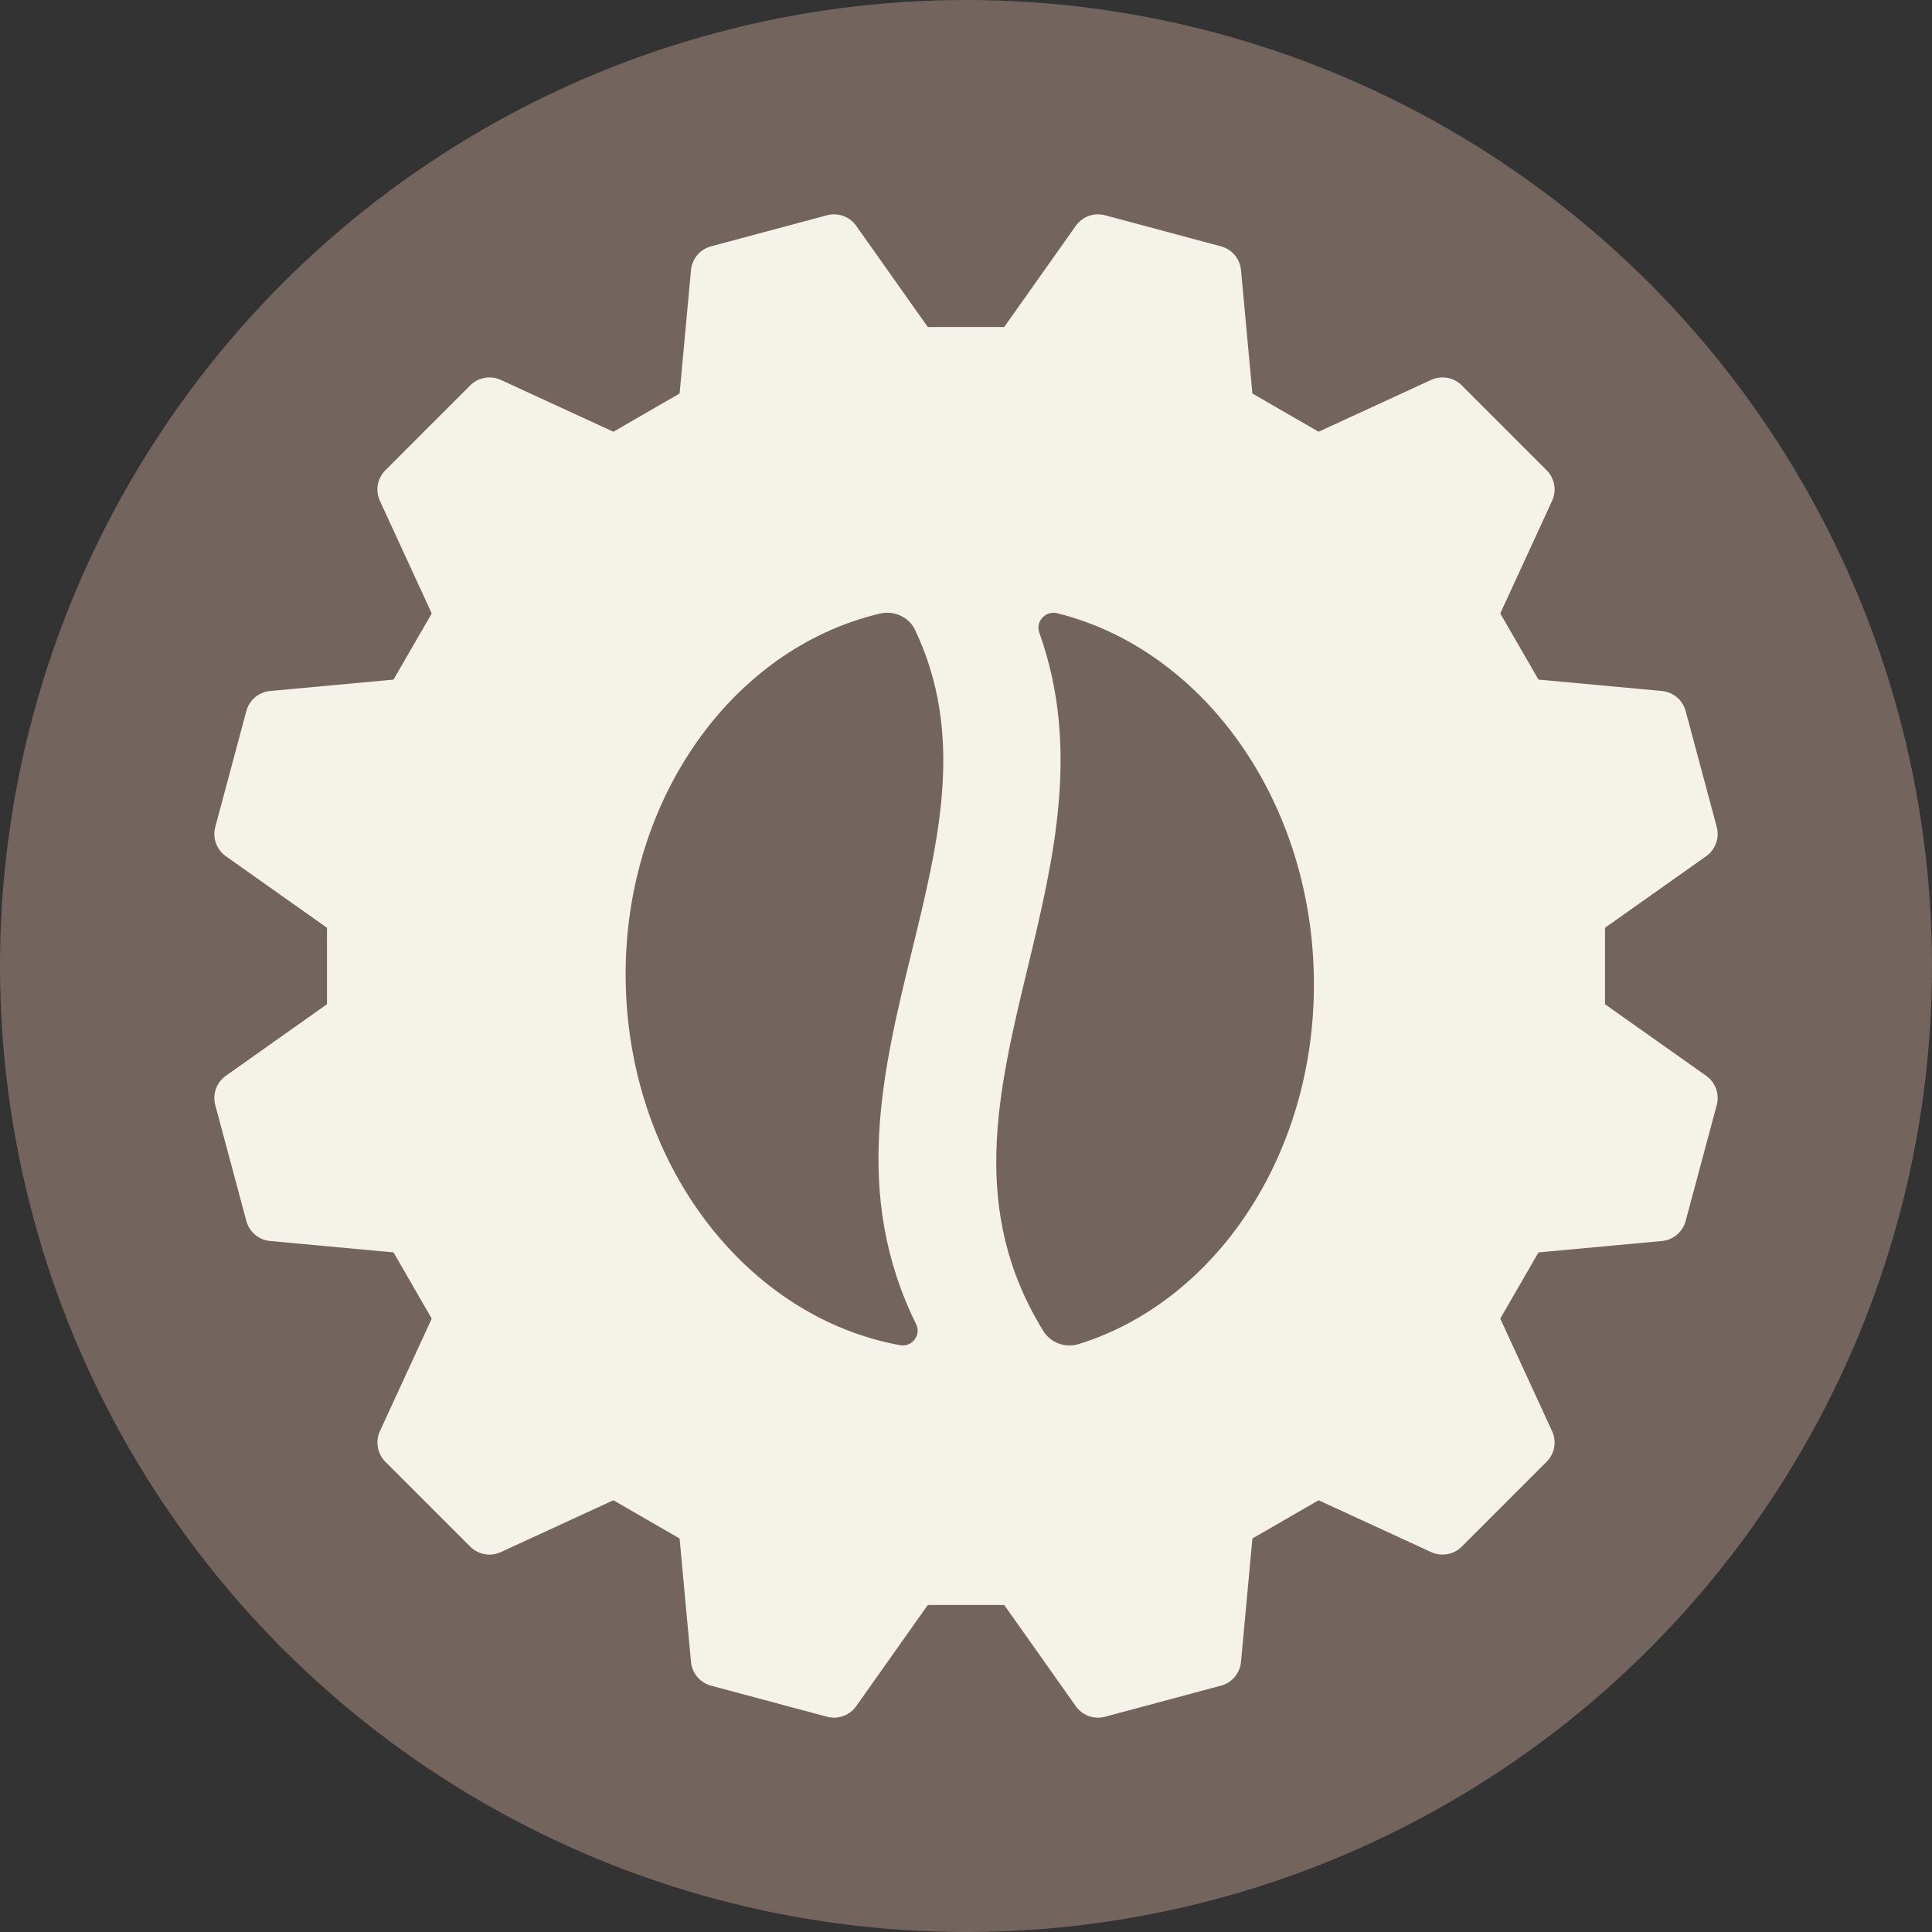 <?xml version="1.0" encoding="UTF-8" standalone="no"?>
<svg width="32px" height="32px" viewBox="0 0 32 32" version="1.1" xmlns="http://www.w3.org/2000/svg" xmlns:xlink="http://www.w3.org/1999/xlink">
    <rect x="0" y="0" width="32" height="32" fill="#333333" stroke="none"/>
    <!-- Generator: Sketch 3.7.2 (28276) - http://www.bohemiancoding.com/sketch -->
    <title>ic_tab_settings</title>
    <desc>Created with Sketch.</desc>
    <defs></defs>
    <g id="Page-1" stroke="none" stroke-width="1" fill="none" fill-rule="evenodd">
        <g id="ic_tab_settings">
            <circle id="Oval-2" fill="#73645E" cx="16" cy="16" r="16"></circle>
            <g id="Group-13" transform="translate(4, 4)">
                <path d="M18.24,11.04 C18.24,13.426 16.306,15.36 13.921,15.36 C11.534,15.36 9.6,13.426 9.6,11.04 C9.6,8.654 11.534,6.72 13.921,6.72 C16.306,6.72 18.24,8.654 18.24,11.04" id="Fill-692" fill="#73645E"></path>
                <g id="Group-7">
                    <path d="M12.866,1.866 L14.186,0 C15.137,0.255 15.156,0.26 16.107,0.515 L16.317,2.791 C16.951,3.157 17.183,3.291 17.817,3.657 L19.893,2.701 C20.589,3.397 20.603,3.411 21.299,4.107 L20.343,6.184 C20.709,6.817 20.843,7.049 21.209,7.683 L23.485,7.893 C23.74,8.844 23.745,8.863 24,9.814 L22.134,11.134 L22.134,12.866 L24,14.186 C23.745,15.137 23.74,15.156 23.485,16.107 L21.209,16.317 C20.843,16.951 20.709,17.183 20.343,17.817 L21.299,19.893 C20.603,20.589 20.589,20.603 19.893,21.299 L17.817,20.343 C17.183,20.709 16.951,20.843 16.317,21.209 L16.107,23.485 C15.156,23.74 15.137,23.745 14.186,24 L12.866,22.134 L11.134,22.134 L9.814,24 C8.863,23.745 8.844,23.74 7.893,23.485 L7.683,21.209 C7.049,20.843 6.817,20.709 6.183,20.343 L4.107,21.299 L2.701,19.893 L3.657,17.817 C3.291,17.183 3.157,16.951 2.791,16.317 L0.515,16.107 C0.26,15.156 0.255,15.137 0,14.186 L1.866,12.866 L1.866,11.134 L0,9.814 C0.255,8.863 0.26,8.844 0.515,7.893 L2.791,7.683 C3.157,7.049 3.291,6.817 3.657,6.184 L2.701,4.107 L4.107,2.701 L6.183,3.657 C6.817,3.291 7.049,3.157 7.683,2.791 L7.893,0.515 C8.844,0.26 8.863,0.255 9.814,0 L11.134,1.866 L12.866,1.866 L12.866,1.866 Z" id="Stroke-9" stroke="#F5F2E9" stroke-width="0.9" stroke-linecap="round" stroke-linejoin="round" fill="#F5F2E9"></path>
                    <path d="M11.107,11.738 C11.554,9.91 11.98,8.17 11.157,6.435 C11.056,6.221 10.811,6.107 10.574,6.163 C8.101,6.746 6.284,9.308 6.365,12.332 C6.447,15.357 8.402,17.823 10.904,18.28 C11.107,18.318 11.263,18.112 11.174,17.933 C10.117,15.793 10.619,13.736 11.107,11.738 L11.107,11.738 Z" id="Stroke-5" fill="#73645E"></path>
                    <path d="M13.51,6.157 C13.317,6.109 13.149,6.294 13.214,6.478 C13.897,8.386 13.452,10.24 13.018,12.044 C12.522,14.104 12.054,16.058 13.281,18.046 C13.402,18.241 13.644,18.331 13.867,18.262 C16.175,17.544 17.838,15.042 17.76,12.11 C17.682,9.163 15.871,6.741 13.51,6.157 L13.51,6.157 Z" id="Stroke-7" fill="#73645E"></path>
                </g>
            </g>
        </g>
    </g>
</svg>